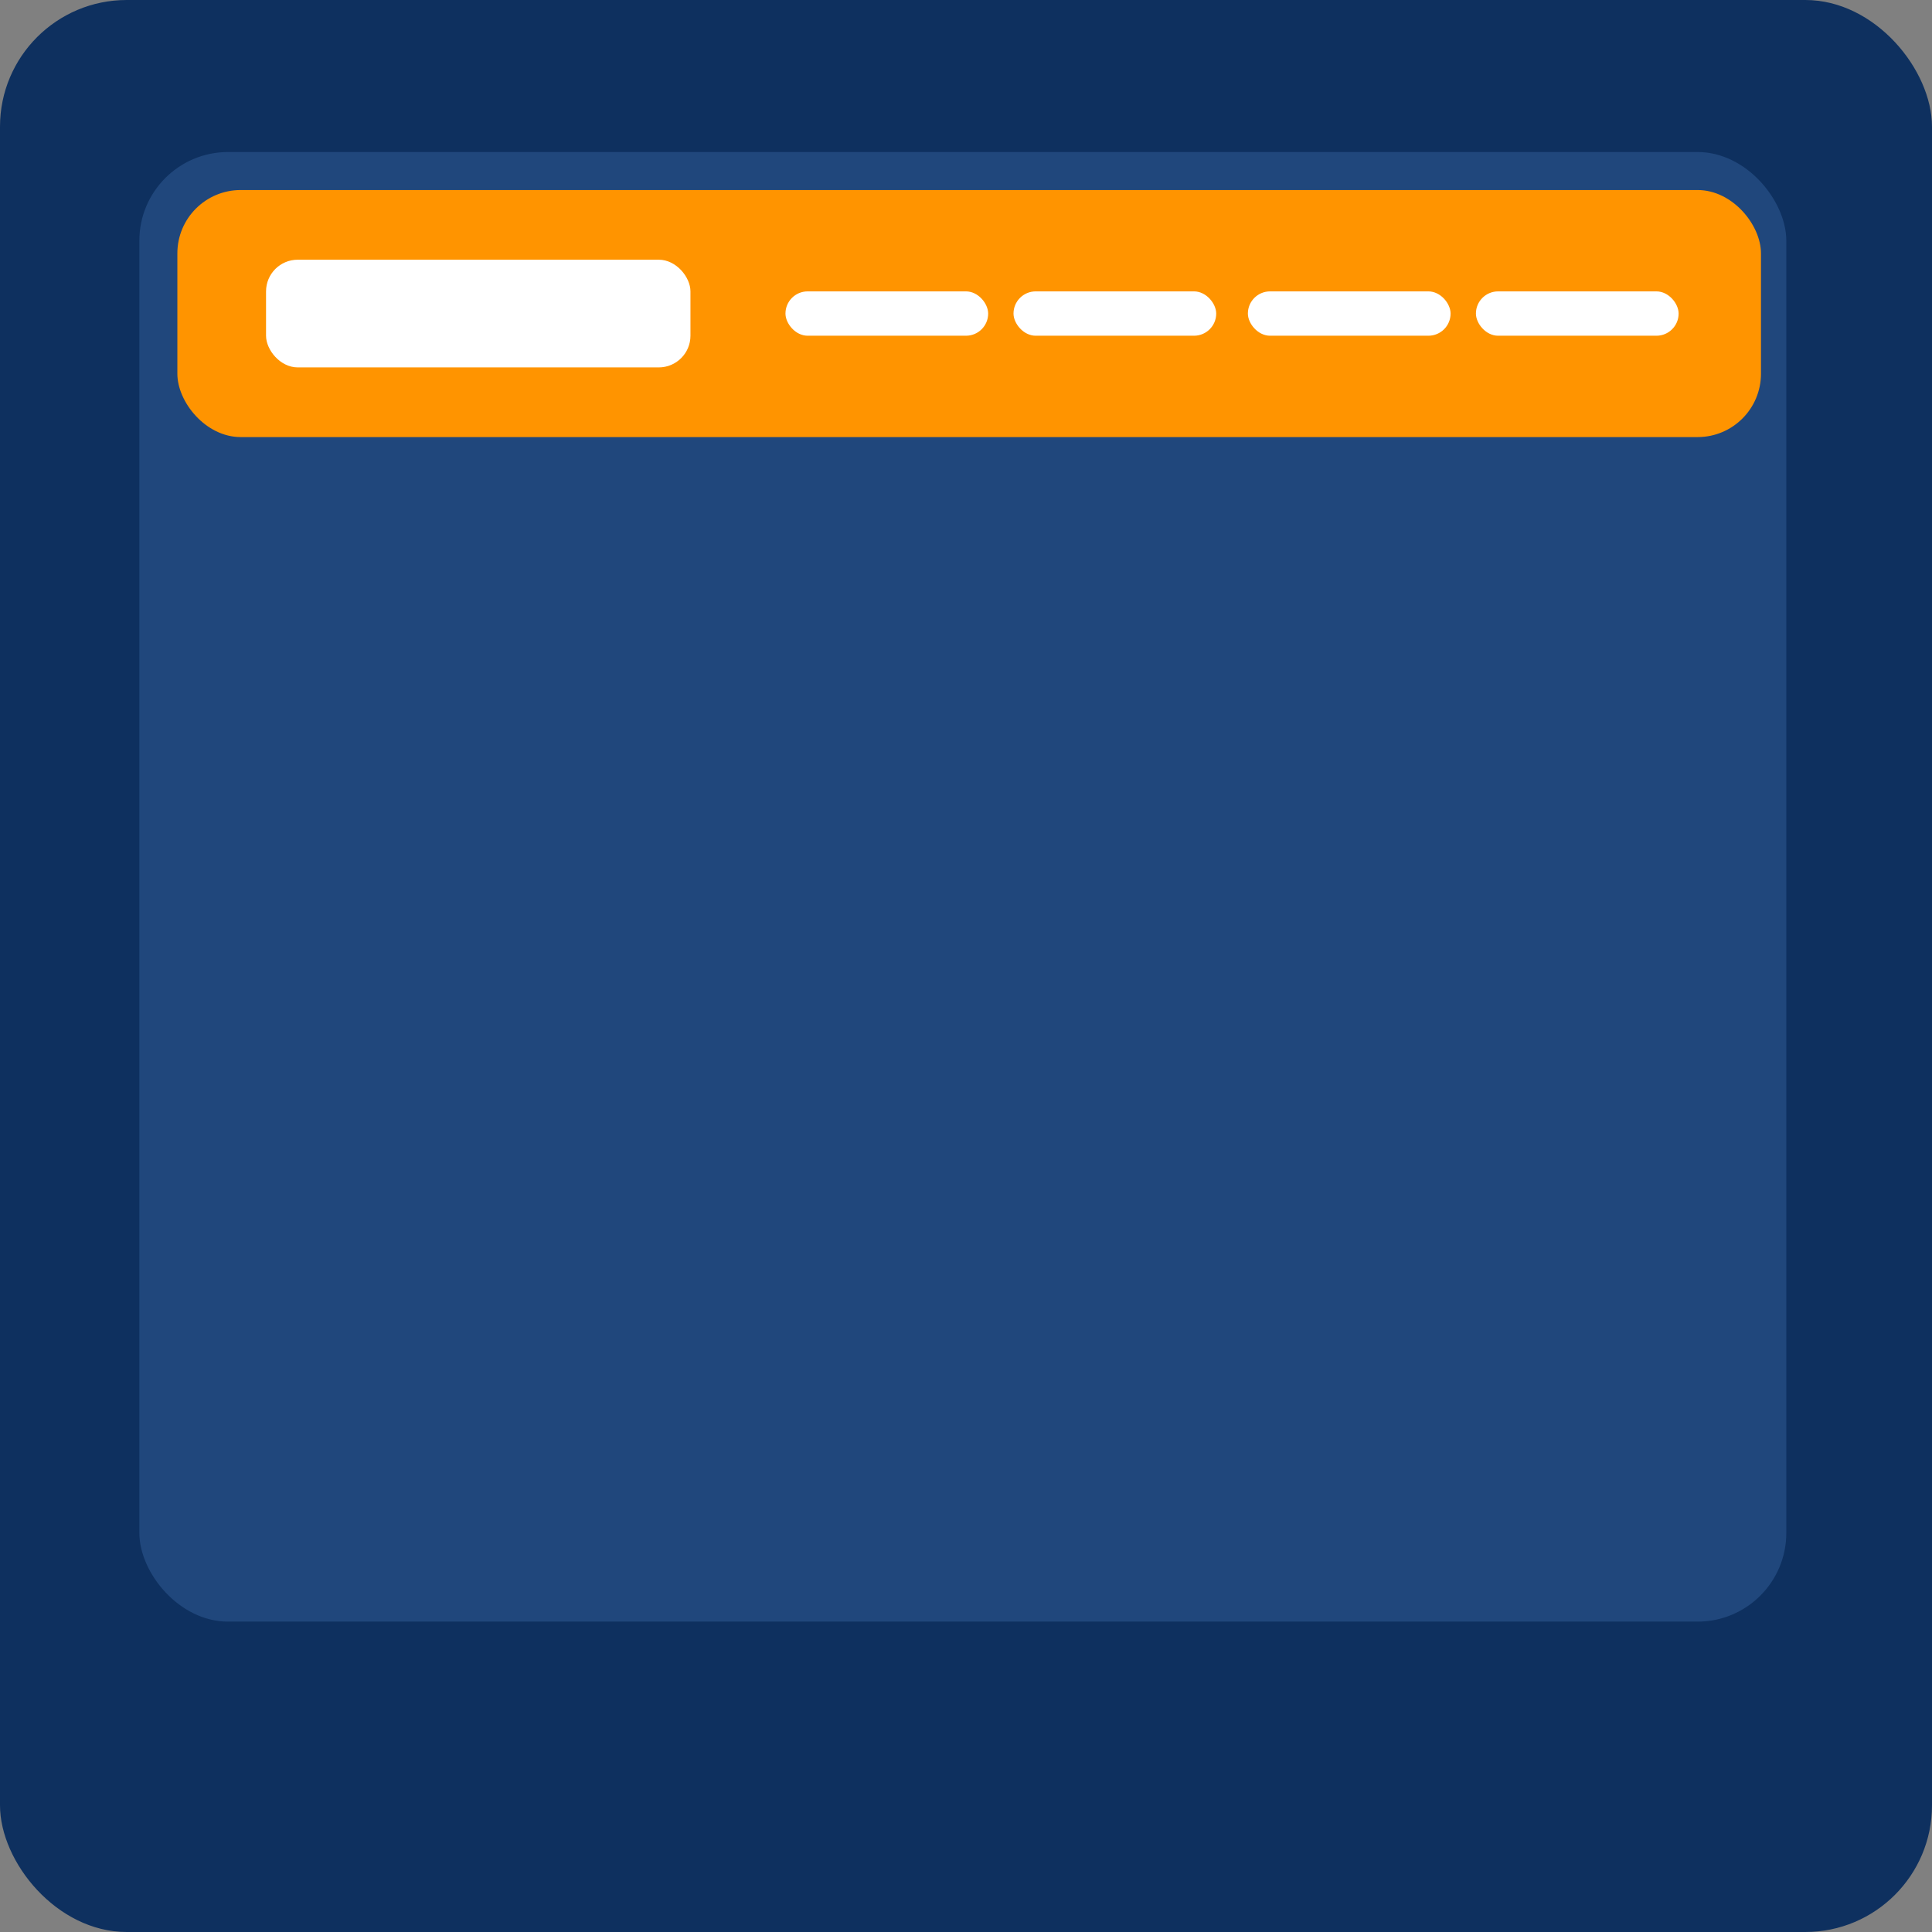 <svg width="305" height="305" viewBox="0 0 305 305" fill="none" xmlns="http://www.w3.org/2000/svg">
<rect x="0" y="0" width="305" height="305" fill="#808080" stroke="none"/>
<rect width="305" height="305" rx="20" fill="#0E305F"/>
<rect x="22" y="24" width="260" height="232" rx="14" fill="#20477C"/>
<rect x="28" y="30" width="250" height="39" rx="10" fill="#FF9400"/>
<rect x="42" y="41" width="67" height="17" rx="5" fill="white"/>
<rect x="124" y="46" width="32" height="7" rx="3.5" fill="white"/>
<rect x="160" y="46" width="32" height="7" rx="3.5" fill="white"/>
<rect x="197" y="46" width="32" height="7" rx="3.5" fill="white"/>
<rect x="233" y="46" width="32" height="7" rx="3.5" fill="white"/>
</svg>
